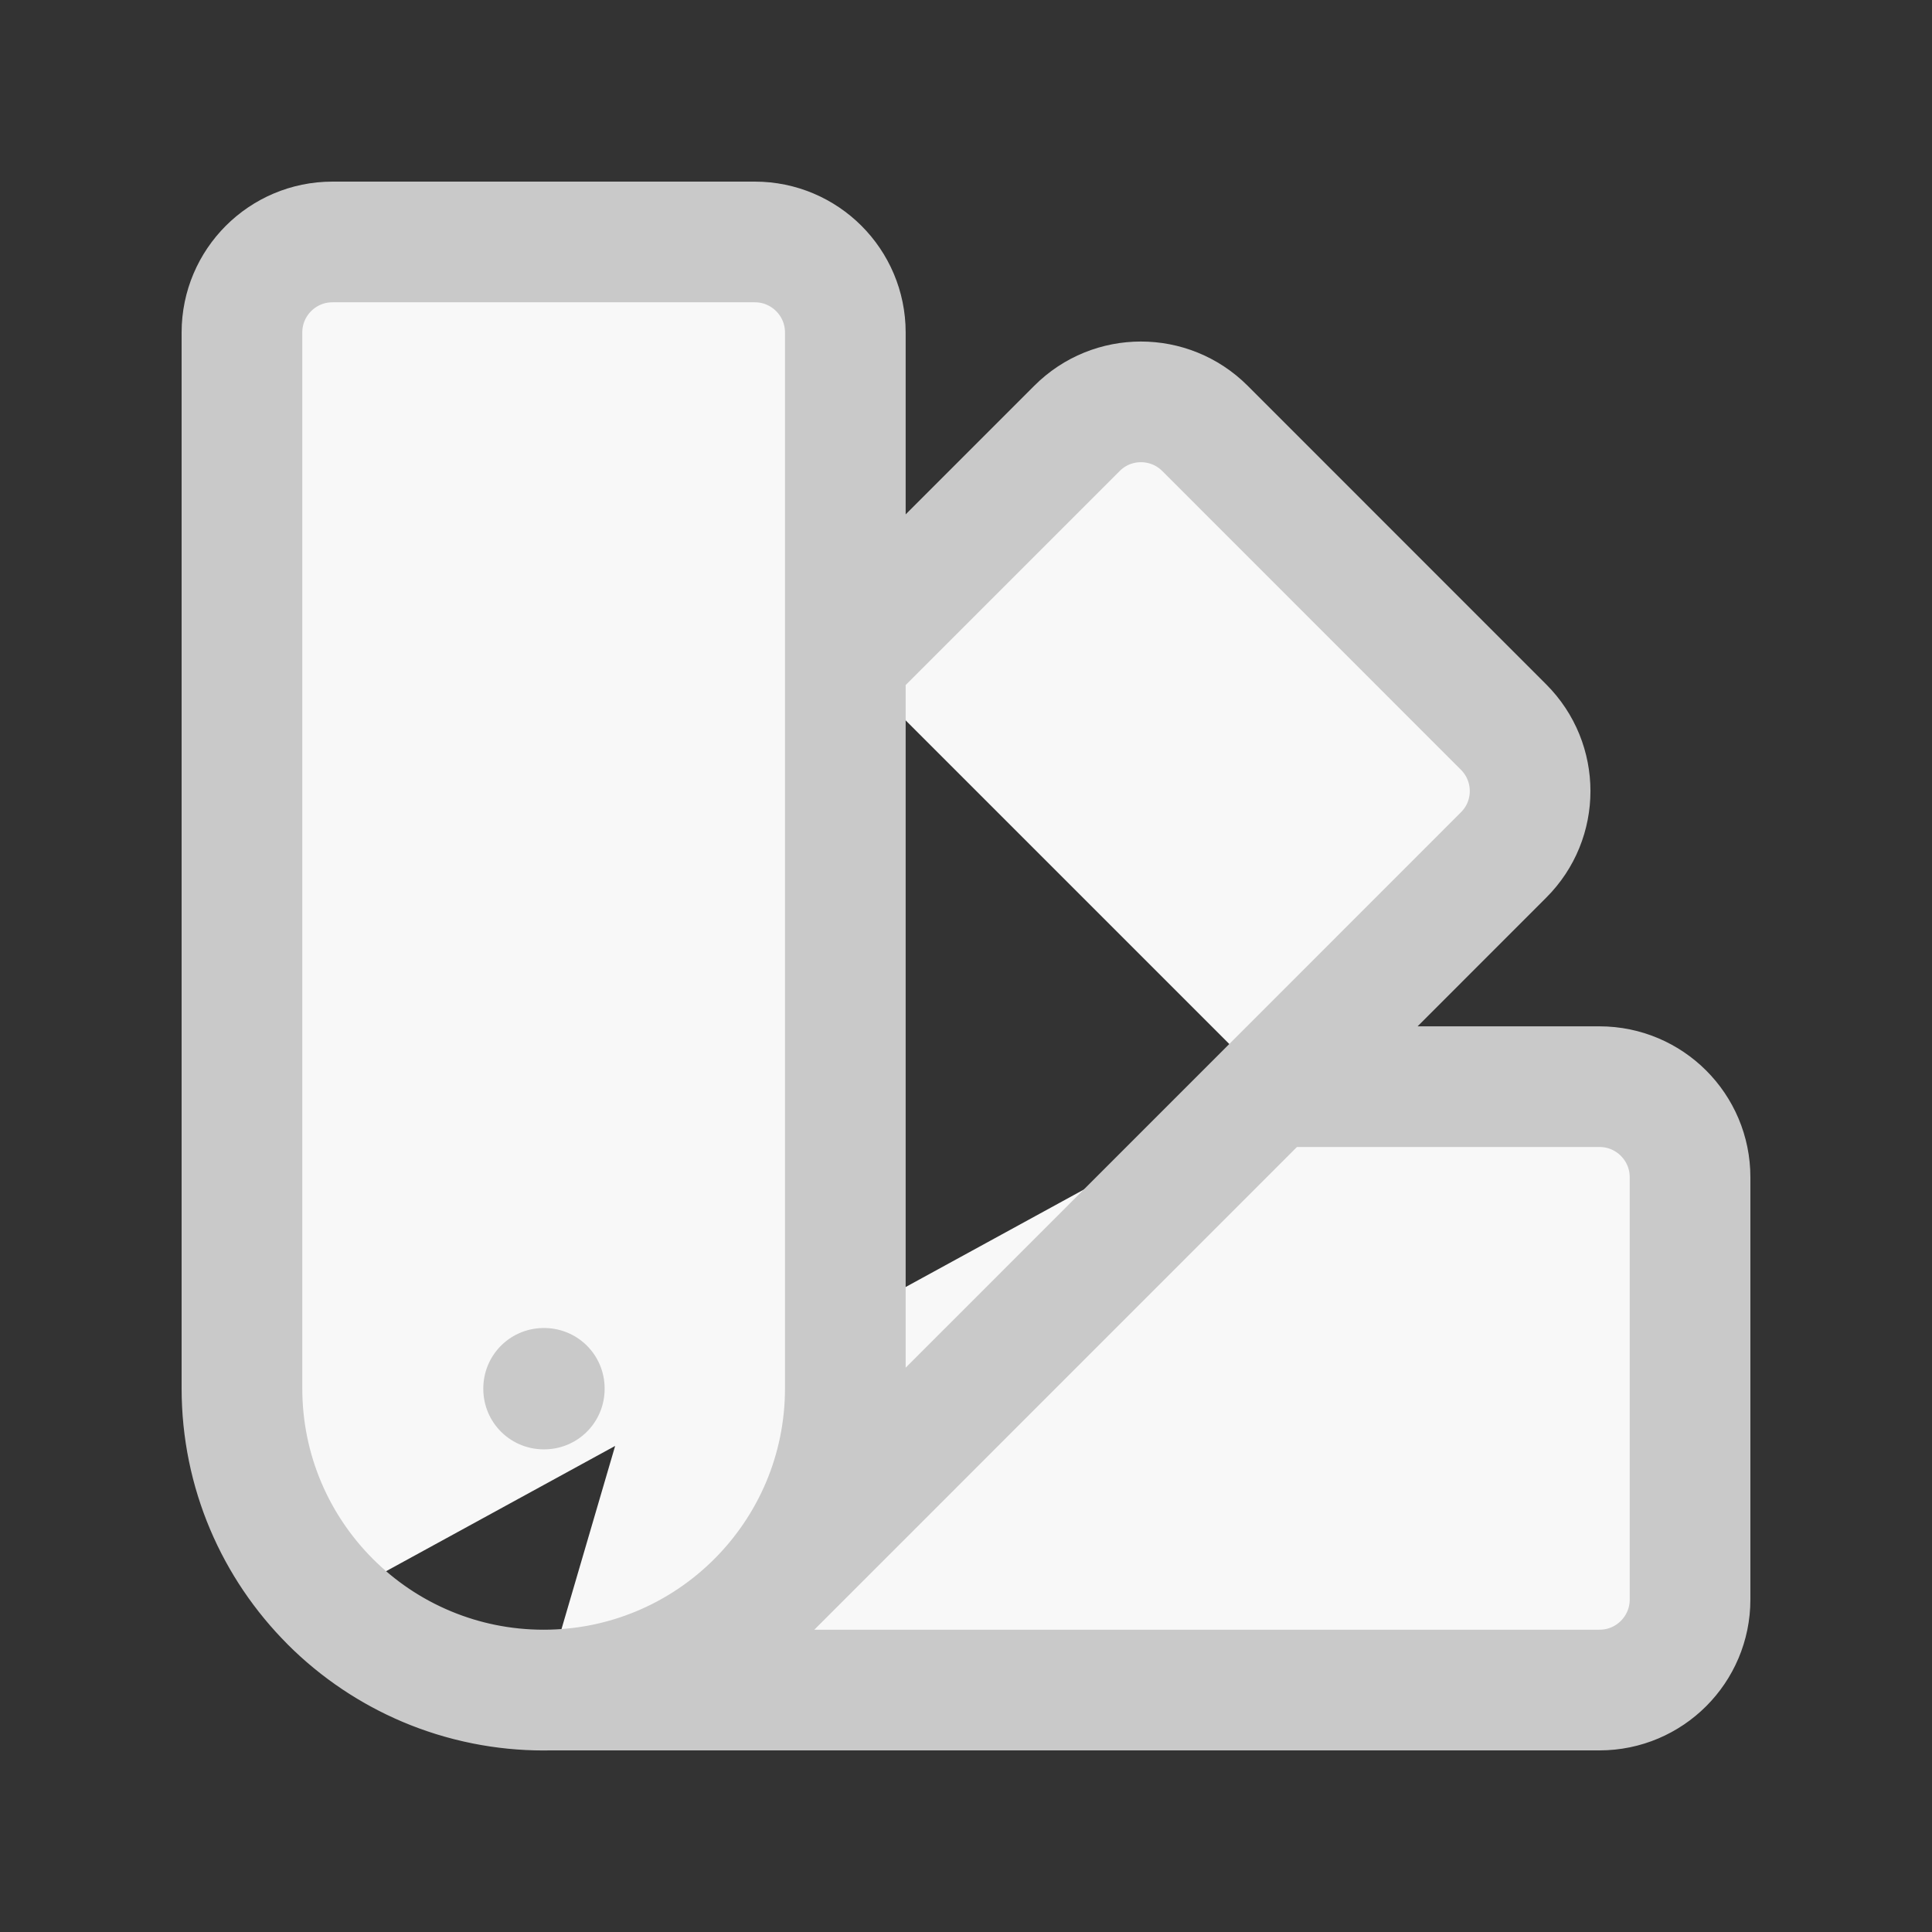 <?xml version="1.0" encoding="UTF-8" standalone="no" ?>
<!DOCTYPE svg PUBLIC "-//W3C//DTD SVG 1.1//EN" "http://www.w3.org/Graphics/SVG/1.1/DTD/svg11.dtd">
<svg xmlns="http://www.w3.org/2000/svg" xmlns:xlink="http://www.w3.org/1999/xlink" version="1.1" width="128" height="128" viewBox="0 0 128 128" xml:space="preserve">
<rect x="0" y="0" width="128" height="128" fill="#333333" stroke="none"/>
<desc>Created with Fabric.js 5.2.4</desc>
<defs>
</defs>
<rect x="0" y="0" width="100%" height="100%" fill="transparent"></rect>
<g transform="matrix(1 0 0 1 64 64)" id="f97c8295-dc37-446e-a197-92313303adad"  >
<rect style="stroke: none; stroke-width: 1; stroke-dasharray: none; stroke-linecap: butt; stroke-dashoffset: 0; stroke-linejoin: miter; stroke-miterlimit: 4; fill: rgb(255,255,255); fill-rule: nonzero; opacity: 1; visibility: hidden;" vector-effect="non-scaling-stroke"  x="-64" y="-64" rx="0" ry="0" width="128" height="128" />
</g>
<g transform="matrix(Infinity NaN NaN Infinity 0 0)" id="c0fc4337-024b-4aa4-92f3-4cf735d2b337"  >
</g>
<g transform="matrix(5.33 0 0 5.33 64 64)"  >
<path style="stroke: rgb(201,201,201); stroke-width: 1.5; stroke-dasharray: none; stroke-linecap: round; stroke-dashoffset: 0; stroke-linejoin: round; stroke-miterlimit: 4; fill: rgb(248,248,248); fill-rule: nonzero; opacity: 1;"  transform=" translate(-12, -12)" d="M 4.098 19.902 C 4.801 20.605 5.755 21.001 6.75 21.001 C 7.745 21.001 8.699 20.605 9.402 19.902 L 15.803 13.5 M 6.75 21 C 4.679 21 3 19.321 3 17.25 L 3 4.125 C 3 3.504 3.504 3 4.125 3 L 9.375 3 C 9.996 3 10.5 3.504 10.5 4.125 L 10.5 8.197 M 6.75 21 C 8.821 21 10.5 19.321 10.5 17.25 L 10.5 8.197 M 6.75 21 L 19.875 21 C 20.496 21 21 20.496 21 19.875 L 21 14.625 C 21 14.004 20.496 13.5 19.875 13.5 L 15.803 13.5 M 10.5 8.197 L 13.38 5.317 C 13.818 4.878 14.53 4.878 14.97 5.317 L 18.682 9.03 C 19.122 9.47 19.122 10.182 18.682 10.62 L 15.803 13.5 M 6.75 17.25 L 6.758 17.25 L 6.758 17.258 L 6.75 17.258 L 6.75 17.25 Z" stroke-linecap="round" />
</g>
</svg>